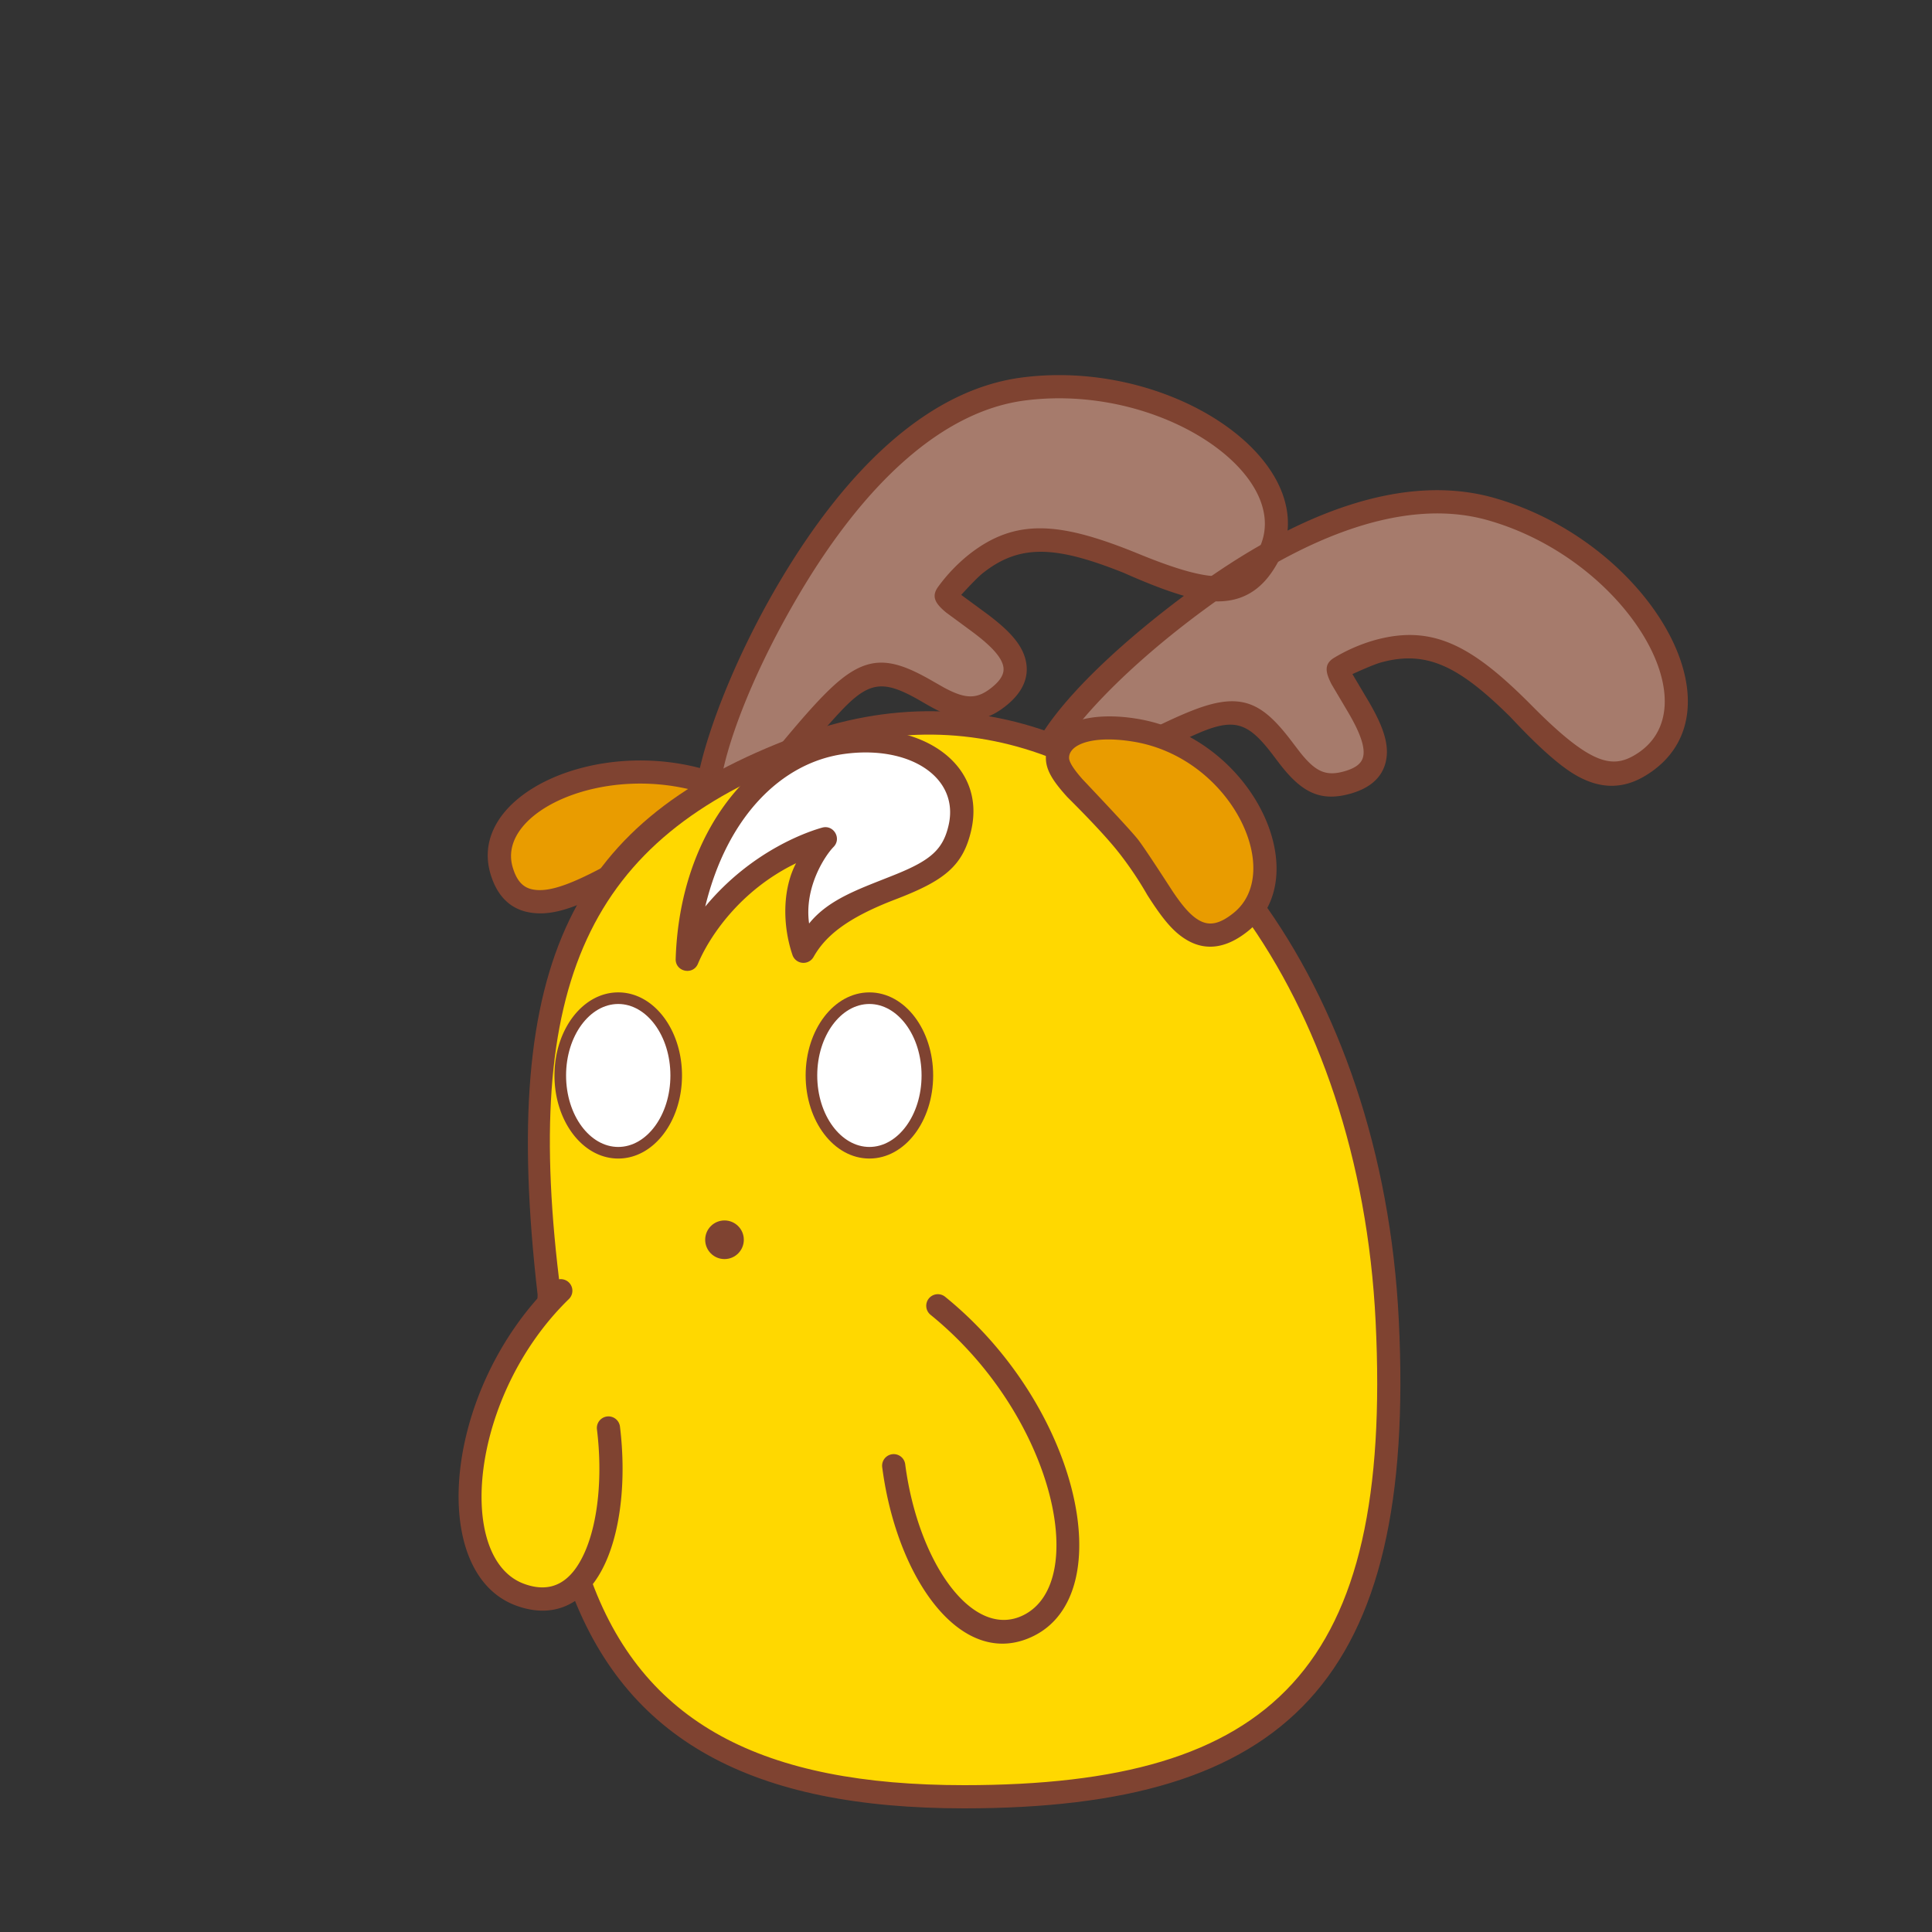 <svg data-id="120-1d657348f27947e-chicken" xmlns="http://www.w3.org/2000/svg" viewBox="0 0 100 100"><rect x="0" y="0" width="100" height="100" fill="#333333" stroke="none"/><g fill="none" fill-rule="evenodd"><path fill="#a67b6c" d="M53.064 20.087c7.82-.991 15.547 4.705 12.272 9.23-3.276 4.526-10.669-6.086-16.226 1.358-.5.67 5.647 2.891 2.685 5.314-2.961 2.423-4.807-3.424-8.333.044-2.422 2.382-4.06 4.934-5.306 6.08-1.493 1.372-1.428-1.168-1.483-1.39-.322-1.29 6.155-19.339 16.391-20.636z"/><path fill="#a67b6c" d="M54.009 38.958c.208-1.312 13.223-15.4 23.157-12.595 7.588 2.143 12.478 10.407 7.694 13.294-4.784 2.886-7.447-9.773-15.473-5.09-.722.422 4.071 4.868.397 5.941-3.673 1.074-3.089-5.03-7.69-3.215-3.162 1.246-5.666 2.956-7.262 3.524-1.91.68-.86-1.633-.823-1.859z"/><path fill="#e99c00" d="M33.65 44.243c-3.116 1.771-6.776 4.095-7.712.846-.955-3.311 4.885-6.319 10.558-4.58 1.593.488 1.448 2.099 1.448 2.099s-2.16 1.444-4.295 1.635z"/><path fill="#ffd800" d="M49.9 93c14.723 0 22.876-4.762 21.903-24.631-.974-19.869-14.497-35.693-30.415-29.685-10.94 4.13-15.146 11.382-12.959 28.308C27.456 86.861 35.18 93 49.901 93z"/><path fill="#ffd800" d="M29.026 66.81c-5.815 5.662-5.823 14.36-2.116 15.73 3.706 1.37 5.186-3.72 4.583-8.626.505-2.91-1.982-8.47-2.467-7.104z"/><path fill="#e99c00" d="M58.456 43.816c1.753 2.173 2.963 6.156 5.787 3.877s.467-8.935-5.45-9.918c-2.64-.439-4.047.36-4.046 1.422 0 1.062 1.956 2.447 3.71 4.62z"/><path fill="#fff" d="M35.588 49.612c2.021-4.825 7.146-6.236 7.146-6.236s-2.306 2.341-1.132 5.824c2.23-3.96 7.23-2.58 8.1-6.4.723-3.178-2.629-4.893-6.1-4.406s-7.787 4.11-8.014 11.218z"/><g transform="translate(22 18)"><g fill-rule="nonzero"><g fill="#7f4331"><path d="M55.323 7.768c8.034 2.269 13.212 11.14 7.839 14.384-1.226.74-2.432.67-3.672-.073-.826-.496-1.925-1.48-3.295-2.95-2.663-2.64-4.343-3.496-6.724-2.838-.254.07-.743.27-1.47.6l.857 1.443c.775 1.336 1.104 2.316.836 3.221-.214.725-.808 1.237-1.747 1.511-1.625.475-2.599-.074-3.742-1.568l-.387-.51c-1.16-1.502-1.853-1.808-3.508-1.155-.383.152-.936.407-1.57.713l-1.831-.462c1.043-.532 2.088-1.038 2.96-1.367 2.458-.926 3.514-.308 5.045 1.729l.38.497c.798 1 1.334 1.259 2.316.972.574-.168.845-.402.933-.7.14-.475-.109-1.22-.723-2.278-.071-.123-.37-.627-.896-1.514-.337-.652-.395-1.07.156-1.392a8.741 8.741 0 0 1 2.071-.897c3.013-.832 5.056.28 8.149 3.403 2.942 2.97 4.084 3.238 5.241 2.587 4.231-2.377-.327-10.163-7.544-12.201-4.162-1.176-9.325.69-14.704 4.66-3.616 2.667-6.047 5.197-7.214 6.905l-.68.314-.757-.297c.08-.16.17-.321.271-.484 1.34-2.15 4.23-4.869 7.667-7.404 5.65-4.168 11.134-6.15 15.743-4.85z"/><path d="M30.929 1.534C39.209.484 47.44 6.63 43.76 11.712c-.839 1.16-1.976 1.567-3.407 1.367-.954-.134-2.35-.61-4.186-1.428-3.481-1.39-5.362-1.522-7.297.014-.206.163-.578.538-1.118 1.126l1.352.994c1.236.927 1.92 1.7 2.028 2.638.085.75-.261 1.454-1.018 2.073-1.31 1.072-2.421.947-4.057.018l-.555-.319c-1.654-.929-2.411-.94-3.68.308-.396.389-1.002 1.072-1.667 1.846l-2.479 1.057c1.075-1.303 2.29-2.792 3.304-3.758 1.901-1.812 3.114-1.656 5.318-.38l.544.31c1.126.61 1.72.637 2.512-.01.463-.379.62-.7.586-1.009-.057-.492-.577-1.08-1.556-1.814-.113-.085-.585-.433-1.416-1.044-.565-.469-.781-.83-.4-1.342a8.74 8.74 0 0 1 1.556-1.634c2.448-1.943 4.763-1.716 8.83-.05 3.867 1.584 5.023 1.385 5.834.334 2.966-3.841-4.27-9.227-11.71-8.284-4.289.543-8.312 4.277-11.713 10.031-2.32 3.925-3.611 7.378-3.997 9.393l-1.258.15c.49-2.554 2.065-6.505 4.222-10.154 3.572-6.042 7.846-10.008 12.596-10.61zM36.879 19.207c-2.756-.458-4.745.352-4.745 2.014 0 .626.343 1.189 1.11 2.034 1.288 1.283 2.2 2.27 2.733 2.963a18.34 18.34 0 0 1 1.41 2.11c.794 1.246 1.345 1.917 2.052 2.331.98.574 2.049.43 3.169-.475 3.569-2.88.22-9.988-5.73-10.977zm-.197 1.184c5.041.838 7.815 6.726 5.172 8.86-.752.606-1.286.679-1.808.373-.418-.245-.82-.697-1.362-1.506-.94-1.455-1.531-2.34-1.773-2.654-.242-.315-1.203-1.36-2.884-3.135-.484-.55-.692-.896-.692-1.108 0-.688 1.217-1.184 3.347-.83z"/><path d="M21.503 19.84c-4.51.633-8.32 5.22-8.53 11.793-.022.665.895.865 1.153.25.575-1.373 2.162-3.793 5.079-5.203-.676 1.271-.736 3.122-.187 4.75a.6.6 0 0 0 1.09.104c.612-1.086 1.729-2.02 4.231-2.978 2.502-.958 3.505-1.707 3.932-3.583.792-3.481-2.65-5.711-6.768-5.133zm.167 1.188c3.402-.478 5.995 1.202 5.431 3.679-.285 1.253-.92 1.81-2.7 2.535-1.78.724-3.467 1.245-4.522 2.559-.265-1.887.836-3.527 1.266-3.964.43-.437.005-1.162-.586-1-.592.163-3.59 1.112-6.056 4.086 1.12-4.623 3.92-7.44 7.167-7.895zM15.415 22.223c-.21-.14-.45-.253-.725-.337-5.852-1.794-12.477 1.272-11.31 5.32.323 1.121.98 1.8 1.919 2 .976.208 2.018-.043 3.582-.803l1.273-1.351 1.404-1.29a9.659 9.659 0 0 0-1.474.644c-2.344 1.319-3.637 1.818-4.536 1.627-.48-.102-.809-.442-1.016-1.16-.82-2.844 4.71-5.402 9.807-3.84.049.015.096.032.142.05z"/><path d="M43.188 28.422c4.104 5.585 6.788 13.229 7.214 21.917C51.317 69.03 44.598 75.6 27.9 75.6c-10.914 0-17.568-3.467-20.458-11.581l1.07-.497C11.215 71.232 17.485 74.4 27.9 74.4c16.03 0 22.183-6.018 21.302-24.002-.41-8.388-2.967-15.736-6.861-21.103zm-24.012-8.3c4.847-1.829 9.574-1.673 13.824.038l-.443 1.132c-4-1.61-8.43-1.756-12.958-.047C8.512 25.43 4.945 32.821 7.024 48.915l.005.106-.003.058-1.237.879c.01-.31.023-.624.038-.941-2.021-17.52 1.96-24.596 13.349-28.894z"/><path d="M6.608 48.379a.6.6 0 1 1 .837.86c-5.139 5.003-5.87 13.427-2.326 14.737 1.413.522 2.449-.054 3.15-1.64.693-1.568.925-3.94.629-6.35a.6.6 0 1 1 1.191-.147c.32 2.609.069 5.194-.722 6.982-.938 2.122-2.598 3.044-4.664 2.28C.108 63.405.934 53.904 6.608 48.38zM26.92 49.121a.6.6 0 1 0-.755.933c6.353 5.15 8.285 13.827 4.803 15.548-2.605 1.288-5.446-2.687-6.115-7.814a.6.6 0 0 0-1.19.155c.76 5.828 4.144 10.56 7.837 8.735 4.506-2.228 2.343-11.944-4.58-17.557zM10 33.366c-1.844 0-3.3 1.94-3.3 4.3s1.456 4.3 3.3 4.3c1.844 0 3.3-1.941 3.3-4.3s-1.456-4.3-3.3-4.3z"/></g><path fill="#fff" d="M10 33.966c1.47 0 2.7 1.64 2.7 3.7s-1.23 3.7-2.7 3.7c-1.47 0-2.7-1.641-2.7-3.7s1.23-3.7 2.7-3.7z"/><path fill="#7f4331" d="M23 33.366c-1.844 0-3.3 1.94-3.3 4.3s1.456 4.3 3.3 4.3 3.3-1.941 3.3-4.3-1.456-4.3-3.3-4.3z"/><path fill="#fff" d="M23 33.966c1.47 0 2.7 1.64 2.7 3.7s-1.23 3.7-2.7 3.7-2.7-1.641-2.7-3.7 1.23-3.7 2.7-3.7z"/></g><circle cx="15.5" cy="46.17" r="1" fill="#7f4331"/></g></g></svg>